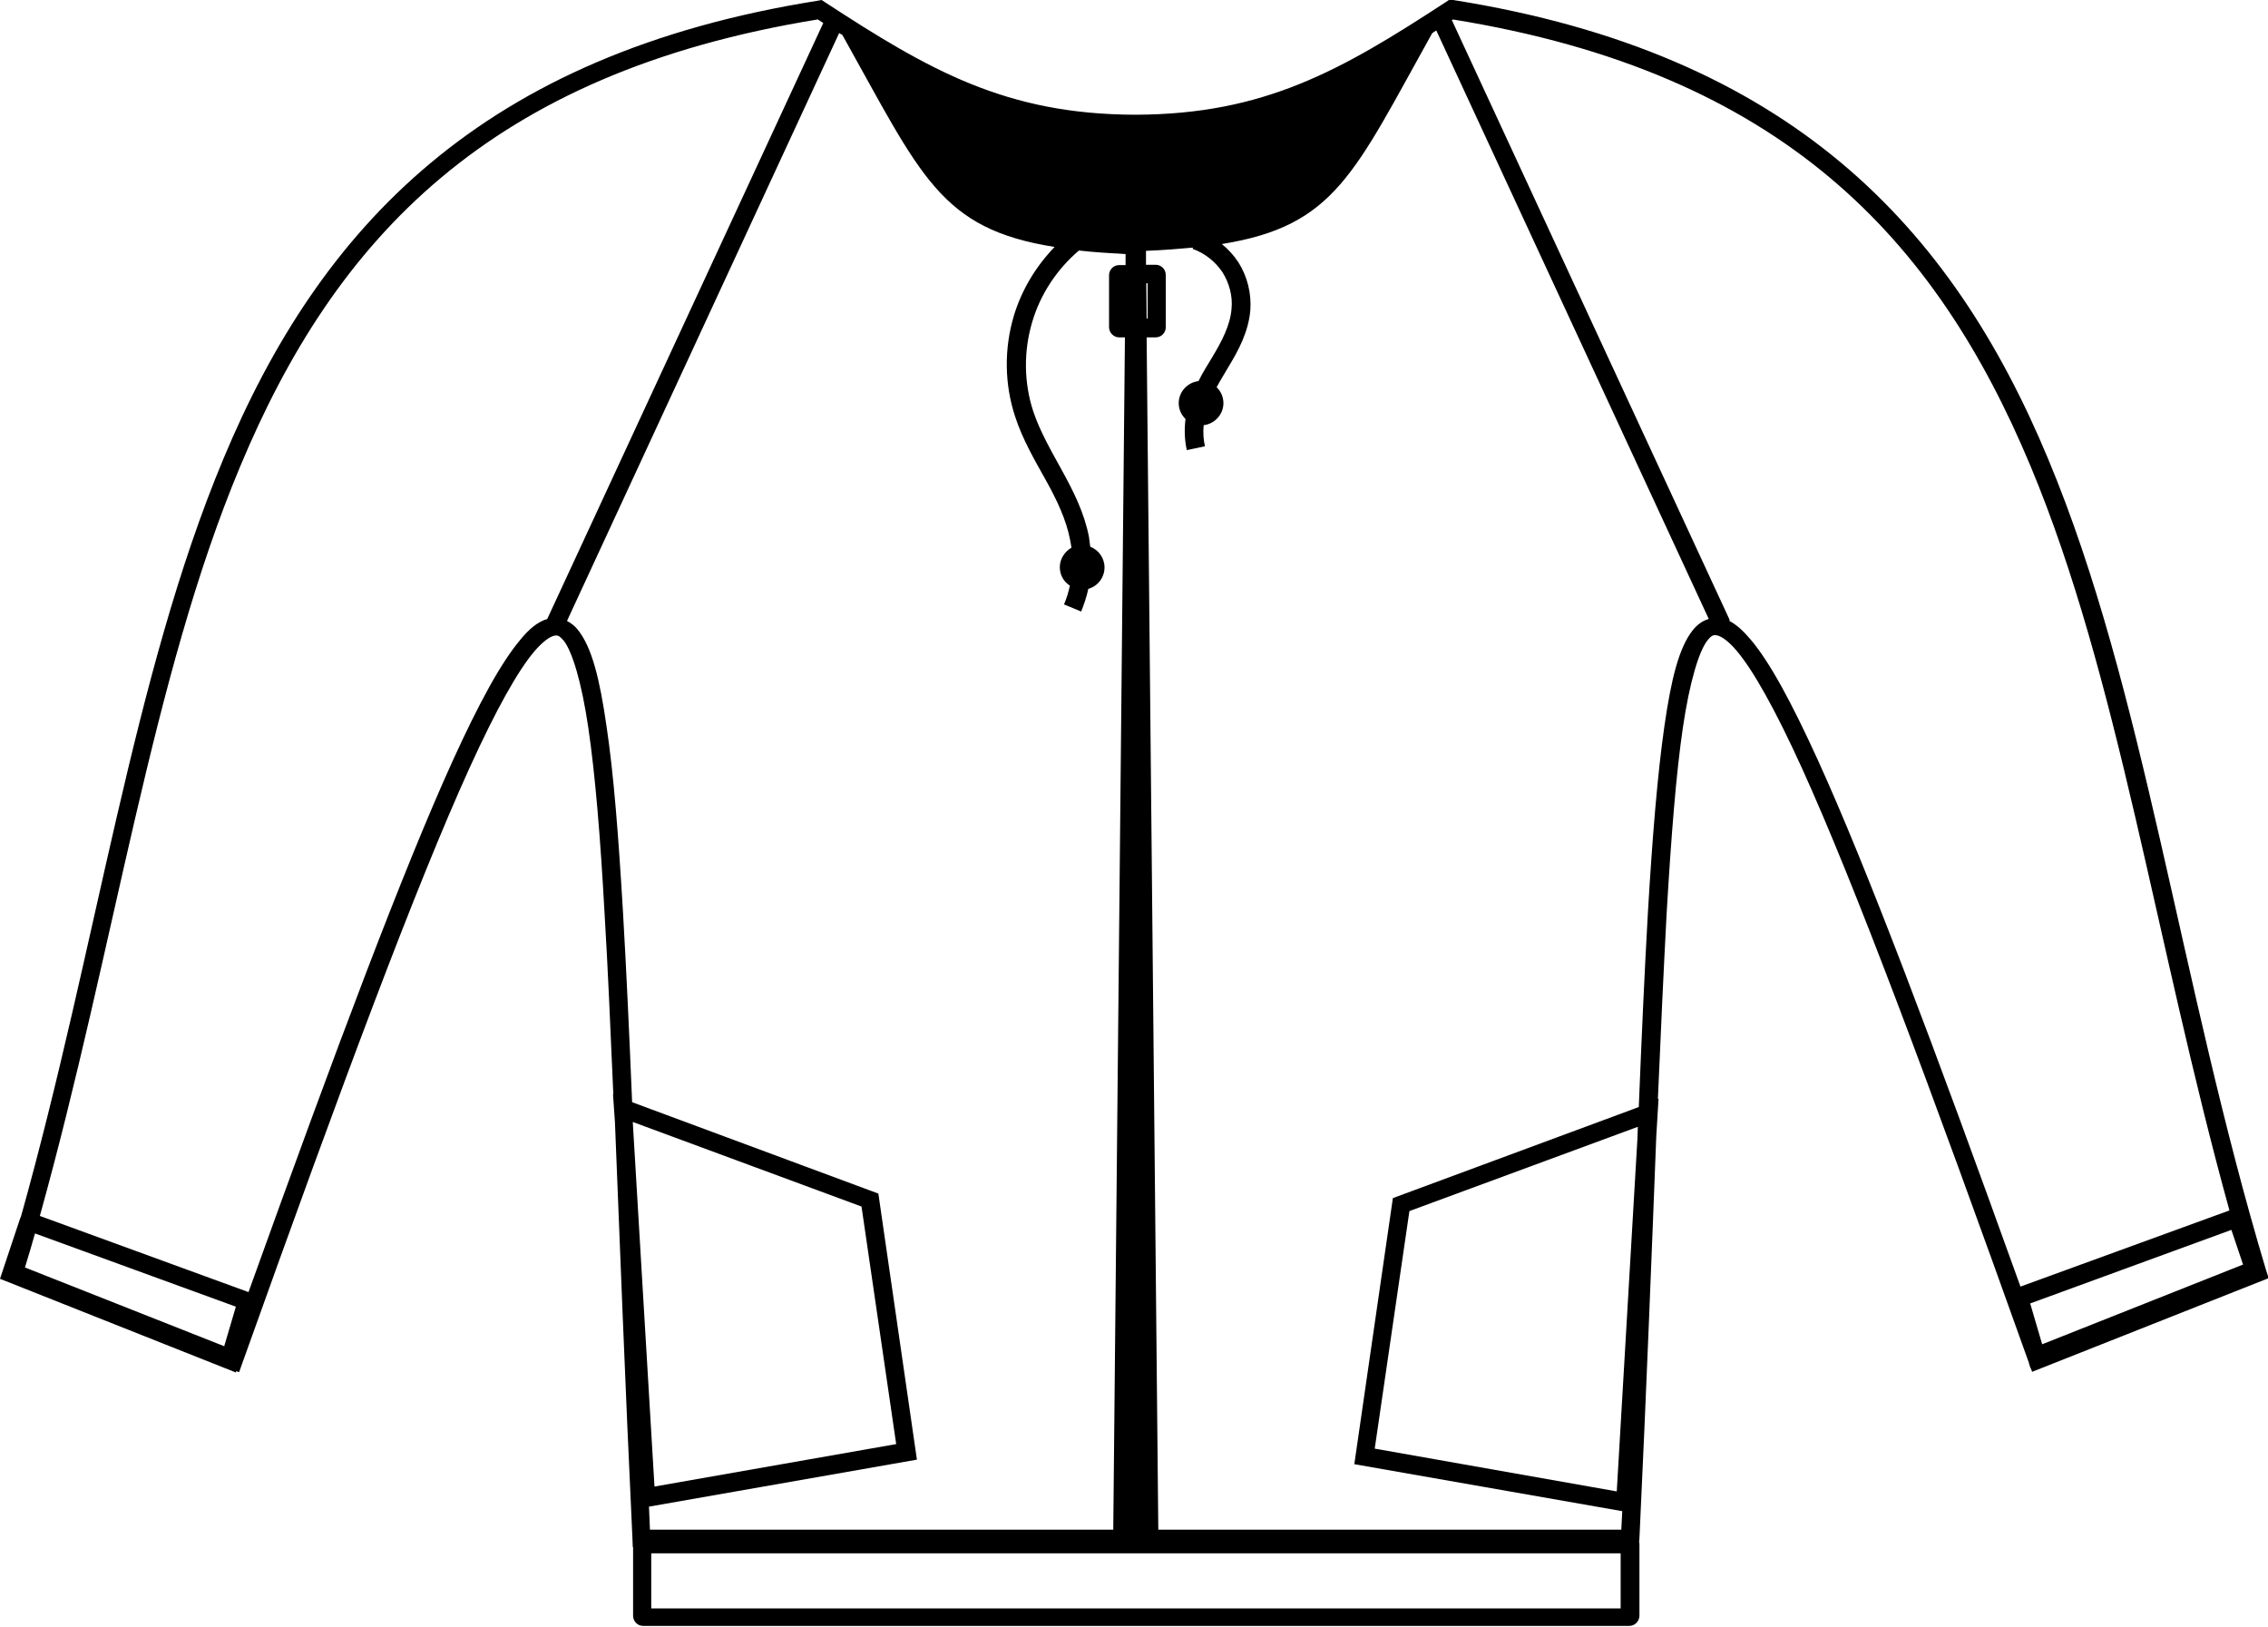 <?xml version="1.0" encoding="utf-8"?>
<!-- Generator: Adobe Illustrator 26.0.0, SVG Export Plug-In . SVG Version: 6.00 Build 0)  -->
<svg version="1.1" id="katman_1" xmlns="http://www.w3.org/2000/svg" xmlns:xlink="http://www.w3.org/1999/xlink" x="0px" y="0px"
	 viewBox="0 0 700 502" style="enable-background:new 0 0 700 502;" xml:space="preserve">
<path d="M253.6,0l-1.1,0.2c-104,16.5-153.8,70-183.6,141.5c-28,67-38.9,149.7-62.4,233.6L6.2,376L0,394.6l72.8,28.9l0.1-0.4l0.9,0.3
	l1-2.8c31.2-87.3,53.7-147.5,70.1-183.6c8.2-18,14.9-30,20.1-36.1c2.6-3,4.7-4.4,5.9-4.7s1.7-0.1,3.1,1.5c2.6,3.3,5.5,12.7,7.6,27
	c2.1,14.3,3.7,33.5,5,57.2c1,16.4,1.8,35.2,2.7,55.8l-0.1-0.1l0.3,4.4l0.3,4.3c1.5,37,3.1,79.9,5.4,128.4l0.1,2.7h0.1v21.2
	c0,1.6,1.3,3.1,3.1,3.1l304.4,0c1.8,0,3.1-1.6,3.1-3.1v-22.1c0-0.2,0-0.4-0.1-0.7l0.1-1.1c2.2-46.6,3.8-88.1,5.2-124.1l0.7-11.6
	l-0.2,0.1c0.9-21.2,1.8-40.4,2.7-57.3c1.4-23.7,2.9-42.9,5-57.2s5-23.7,7.6-27c1.3-1.6,1.9-1.8,3.1-1.5c1.2,0.3,3.3,1.6,5.9,4.7
	c5.1,6,11.9,18.1,20.1,36.1c16.4,36.1,38.9,96.3,70.1,183.6l0,0.1l0.5,1.6l0.1,0l0.4,1.1l73-28.9l-0.8-2.5
	c-26.9-89.6-37.4-178.9-67.3-250.4c-29.8-71.5-79.6-125-183.6-141.5L447.2,0l-0.9,0.6c-32.3,21.1-56,34.7-95.9,34.8h0
	c-39.9-0.1-63.6-13.7-95.9-34.8L253.6,0z M252.4,6c0.6,0.4,1.1,0.7,1.7,1.1L168.9,191c-3,0.9-5.6,3.1-8.3,6.4
	c-5.9,7-12.6,19.2-20.9,37.4c-15.2,33.5-35.6,87.7-63,163.9l-64.4-23.5c23.3-83.8,34.4-165.8,61.8-231.2
	C103.4,73.8,150.7,22.5,252.4,6L252.4,6z M448.4,6c101.7,16.4,149,67.7,178.3,137.8c27.2,65.1,38.4,146.5,61.4,229.7l-64.5,23.5
	c-27.1-75.4-47.4-129.2-62.5-162.4c-8.3-18.2-15-30.5-20.9-37.4c-2.2-2.6-4.3-4.5-6.6-5.7l0.3-0.1L448.1,6.2
	C448.2,6.2,448.3,6.1,448.4,6L448.4,6z M443.3,9.4l84.1,181.6c-1.9,0.5-3.6,1.8-4.9,3.4c-4.3,5.4-6.7,15.1-8.8,29.7
	c-2.1,14.6-3.7,33.9-5.1,57.7c-1,17.5-1.9,37.5-2.8,59.8l-75.9,28.1l-11.9,82.1l82.7,14.5c-0.1,1.9-0.2,3.8-0.3,5.7H357.5
	l-3.6-367.9h2.8c1.8,0,3.1-1.5,3.1-3.1V84.8c0-1.6-1.3-3.1-3.1-3.1h-3l0-4.3c5.3-0.2,10.1-0.6,14.5-1l-0.1,0.4
	c3.7,1.3,7,3.9,9.2,7.2c2.1,3.3,3.2,7.4,2.8,11.3c-0.4,5.1-3,10-6,15c-1.4,2.3-2.9,4.7-4.2,7.3c-3.4,0.4-6.1,3.3-6.1,6.8
	c0,1.9,0.8,3.6,2.1,4.9c-0.4,3.2-0.3,6.5,0.4,9.6l5.6-1.2c-0.5-2.1-0.6-4.3-0.4-6.5c3.4-0.4,6.1-3.3,6.1-6.8c0-1.9-0.8-3.7-2.1-4.9
	c1.1-2.1,2.4-4.1,3.6-6.2c3.1-5.1,6.2-10.8,6.8-17.5c0.4-5.2-0.9-10.5-3.7-14.9c-1.4-2.1-3.1-4-5.1-5.6c35-5.6,40.8-21.8,64.9-65
	C442.3,10,442.8,9.7,443.3,9.4L443.3,9.4z M259,10.2c0.3,0.2,0.7,0.4,1,0.6c24.4,43.6,30.1,59.8,65.5,65.4
	c-5.8,6-10.2,13.3-12.6,21.3c-3,10.1-2.9,21,0.4,31c2.3,7.1,6,13.4,9.4,19.5c3.4,6.1,6.4,12.3,7.6,18.7c0.1,0.7,0.3,1.5,0.4,2.3
	c-2.1,1.2-3.6,3.5-3.6,6c0,2.4,1.2,4.5,3.1,5.7c-0.4,2-1,3.9-1.8,5.8l5.3,2.2c0.9-2.3,1.7-4.6,2.2-7c2.9-0.8,5-3.5,5-6.6
	c0-2.9-1.8-5.4-4.4-6.4c-0.1-1-0.3-2-0.4-3c-1.4-7.4-4.8-14.1-8.2-20.3c-3.4-6.2-6.9-12.2-9-18.5c-2.9-8.8-3-18.6-0.3-27.6
	c2.5-8.5,7.6-16.2,14.4-22c4.4,0.5,9.1,0.8,14.4,1.1l0,3.4h-2c-1.8,0-3.1,1.5-3.1,3.1v16.1c0,1.6,1.4,3.1,3.1,3.1h1.8l-3.6,367.9
	H200.6c-0.1-2.4-0.2-4.7-0.3-7.1l82.7-14.5l-11.9-82.1l-76-28.2c-0.9-21.7-1.8-41.2-2.8-58.3c-1.4-23.8-2.9-43.1-5.1-57.7
	c-2.1-14.6-4.5-24.3-8.8-29.7c-0.9-1.2-2.1-2.1-3.4-2.8L259,10.2z M353.8,87.4h0.4v10.9h-0.3L353.8,87.4z M195.3,346.2l70.6,26.1
	l10.7,73.3l-74.6,13.1L195.3,346.2C195.3,346.3,195.3,346.2,195.3,346.2L195.3,346.2z M505.5,347.7c0,1.1-0.1,2.2-0.1,3.3
	l-6.4,109.2L424.3,447l10.7-73.3L505.5,347.7z M688.7,379.5l3.6,10.7l-62,24.6l-3.7-12.6L688.7,379.5z M10.8,380.6l62,22.6
	l-3.6,12.2L7.7,391.1C8.8,387.6,9.8,384.1,10.8,380.6L10.8,380.6z M201,479.3l299.2,0v17H201L201,479.3z"/>
</svg>
